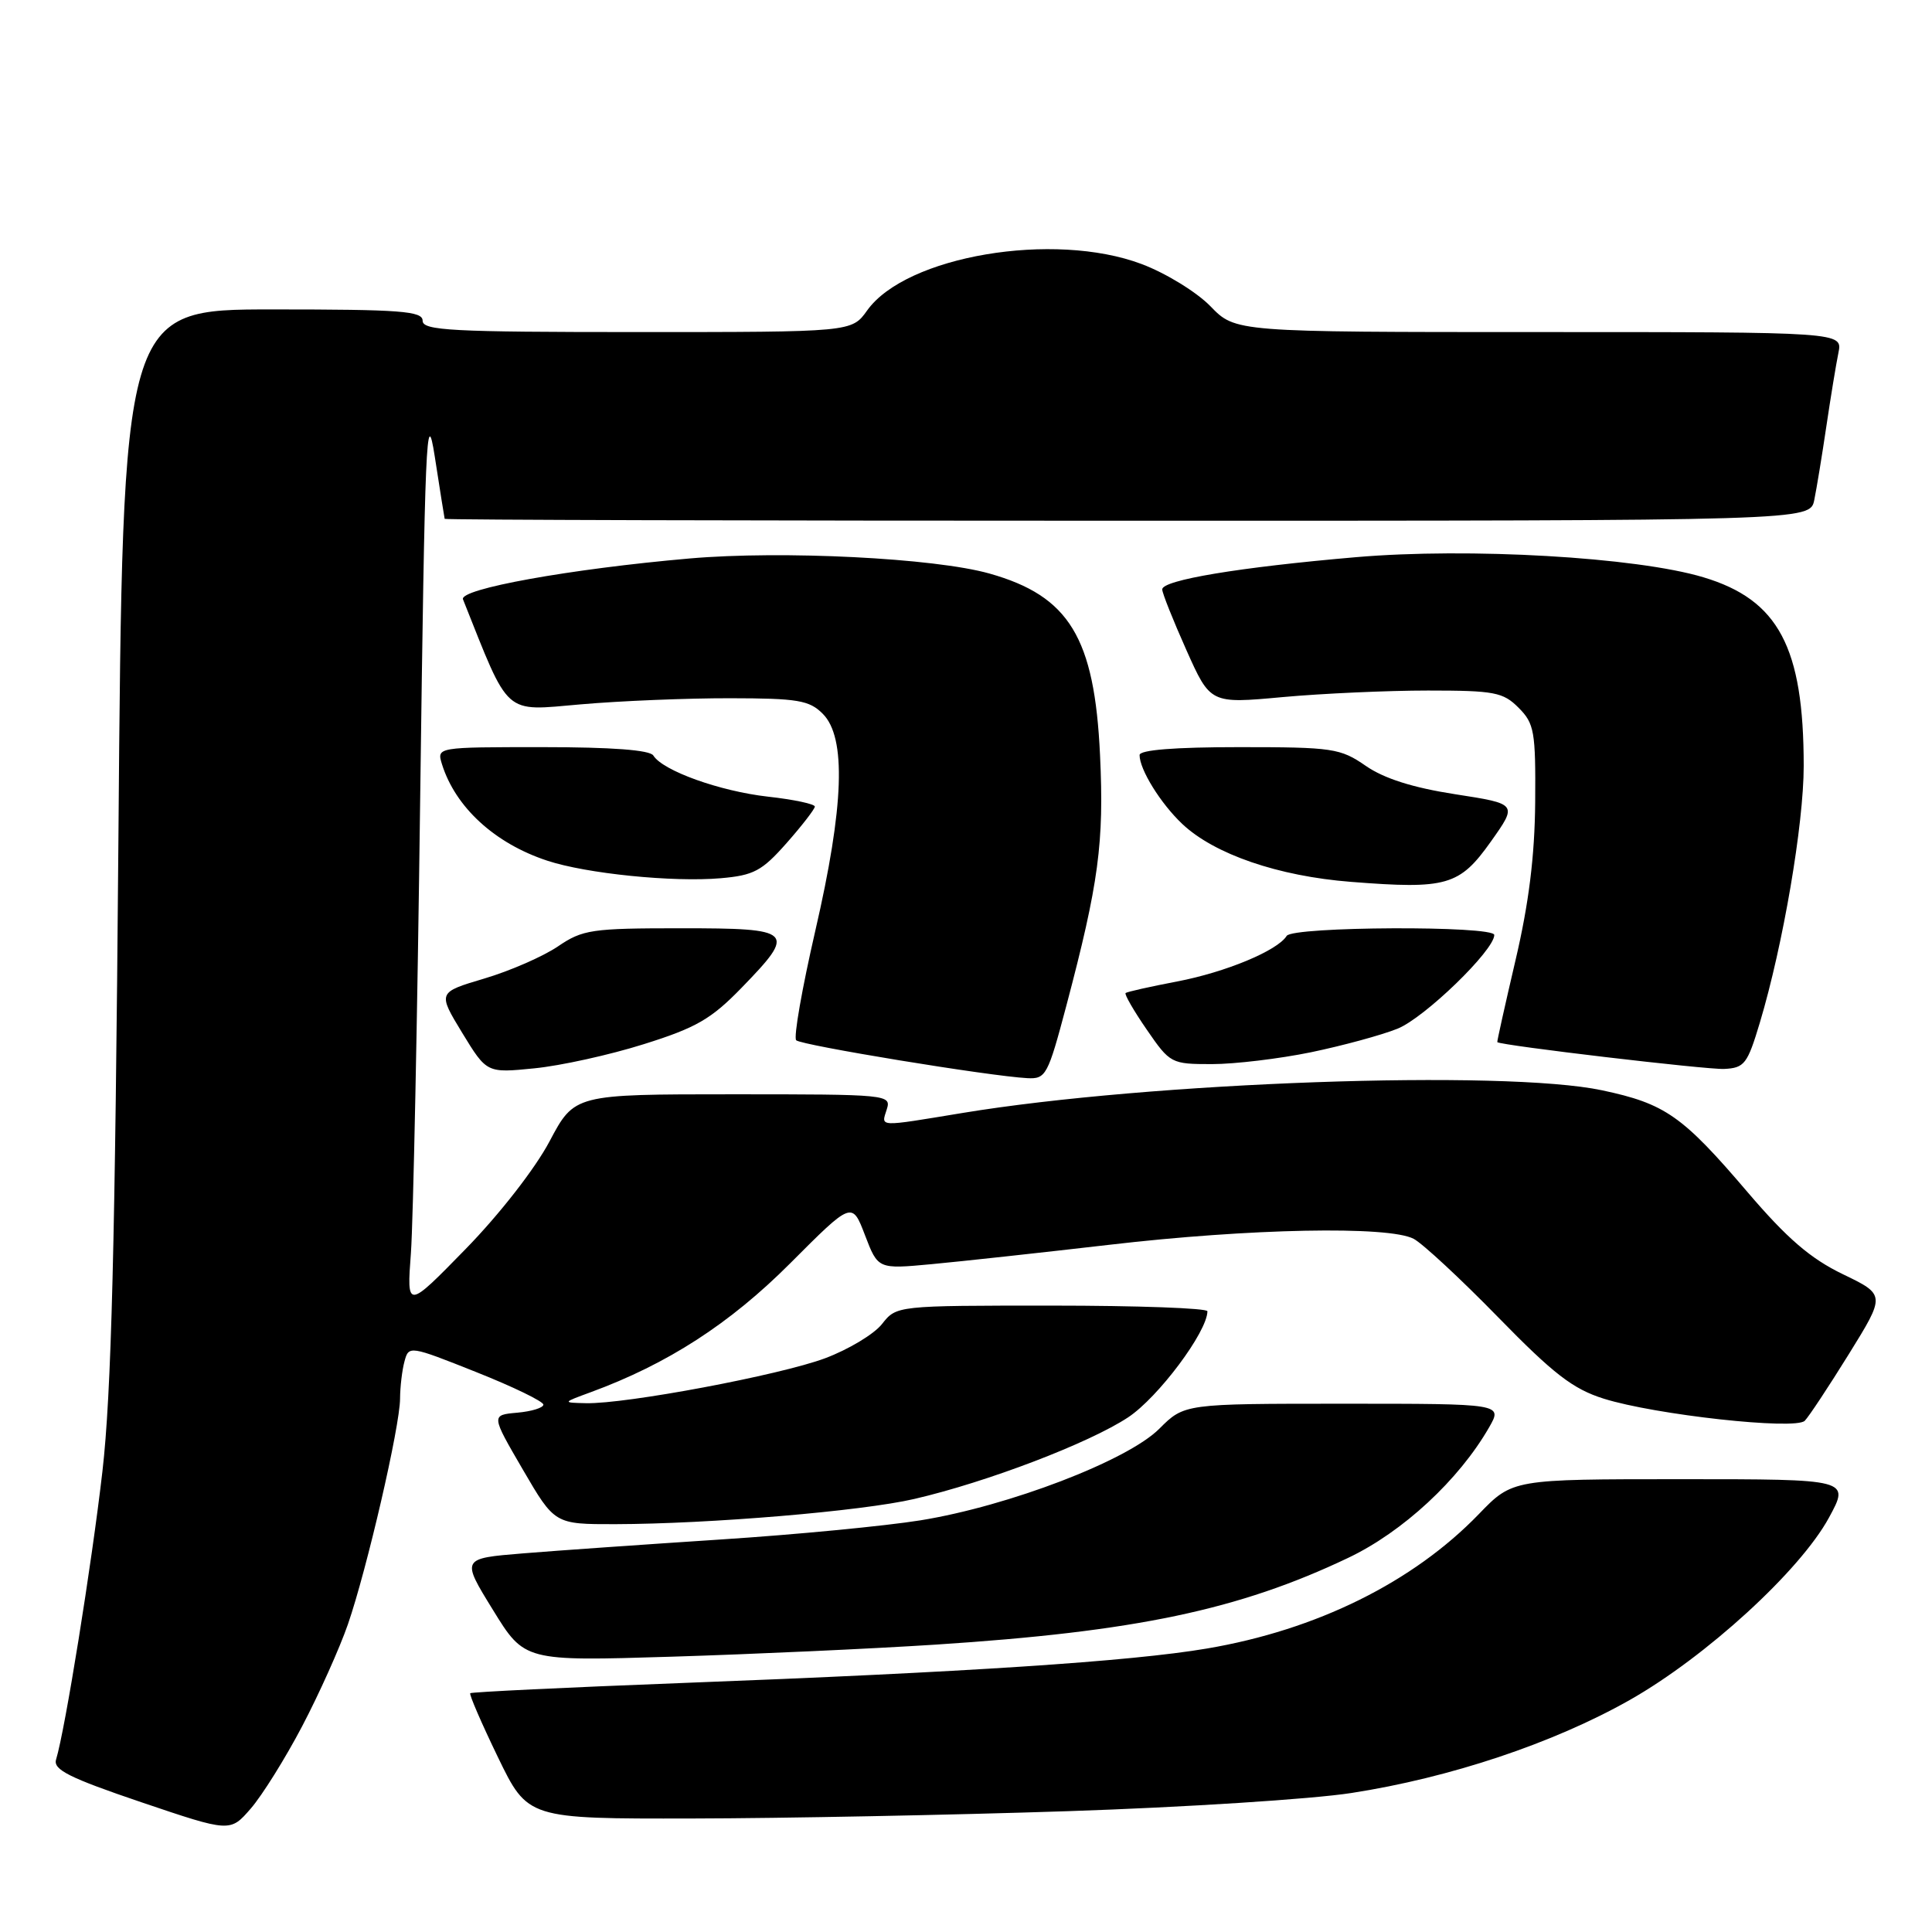 <?xml version="1.0" encoding="UTF-8" standalone="no"?>
<!DOCTYPE svg PUBLIC "-//W3C//DTD SVG 1.1//EN" "http://www.w3.org/Graphics/SVG/1.1/DTD/svg11.dtd" >
<svg xmlns="http://www.w3.org/2000/svg" xmlns:xlink="http://www.w3.org/1999/xlink" version="1.1" viewBox="0 0 256 256">
 <g >
 <path fill="currentColor"
d=" M 40.04 228.73 C 42.28 224.46 45.01 218.38 46.10 215.23 C 48.63 207.90 53.00 189.00 53.01 185.32 C 53.02 183.77 53.28 181.54 53.60 180.38 C 54.16 178.28 54.29 178.30 63.08 181.80 C 67.99 183.75 72.00 185.70 72.00 186.12 C 72.00 186.54 70.44 187.02 68.53 187.19 C 65.07 187.50 65.07 187.50 69.28 194.73 C 73.50 201.97 73.50 201.97 81.50 201.96 C 94.01 201.93 114.17 200.24 121.15 198.62 C 130.81 196.38 144.33 191.21 149.49 187.80 C 153.47 185.16 159.96 176.49 159.99 173.75 C 160.00 173.34 150.73 173.00 139.39 173.00 C 118.79 173.00 118.79 173.00 116.87 175.44 C 115.82 176.78 112.42 178.82 109.32 179.98 C 103.35 182.21 82.94 186.05 77.65 185.93 C 74.50 185.86 74.50 185.86 78.26 184.48 C 88.45 180.74 96.71 175.40 104.70 167.40 C 112.90 159.18 112.90 159.18 114.62 163.68 C 116.34 168.17 116.34 168.17 123.42 167.51 C 127.31 167.15 137.93 165.99 147.00 164.94 C 165.61 162.77 184.01 162.41 187.32 164.15 C 188.52 164.79 193.55 169.46 198.50 174.53 C 205.84 182.05 208.42 184.05 212.50 185.33 C 219.30 187.47 237.88 189.52 239.14 188.26 C 239.67 187.73 242.30 183.75 244.98 179.43 C 249.85 171.57 249.85 171.57 244.17 168.83 C 239.89 166.76 236.81 164.11 231.60 158.01 C 222.92 147.83 220.66 146.25 212.28 144.47 C 199.25 141.71 152.38 143.37 127.50 147.48 C 116.20 149.34 116.75 149.37 117.50 147.00 C 118.12 145.04 117.68 145.00 97.13 145.00 C 76.12 145.00 76.12 145.00 72.81 151.25 C 70.90 154.85 66.20 160.89 61.70 165.50 C 53.89 173.50 53.89 173.50 54.45 166.00 C 54.75 161.88 55.31 134.65 55.68 105.50 C 56.30 58.11 56.50 53.35 57.61 60.50 C 58.29 64.90 58.88 68.61 58.92 68.75 C 58.97 68.89 99.69 69.00 149.42 69.00 C 239.84 69.00 239.84 69.00 240.40 66.25 C 240.71 64.74 241.43 60.35 242.00 56.50 C 242.57 52.65 243.29 48.26 243.60 46.75 C 244.16 44.00 244.16 44.00 203.93 44.00 C 163.70 44.00 163.70 44.00 160.39 40.58 C 158.56 38.70 154.47 36.19 151.28 34.99 C 139.63 30.60 120.05 33.91 114.90 41.14 C 112.86 44.00 112.86 44.00 84.43 44.00 C 59.83 44.00 56.00 43.80 56.00 42.50 C 56.00 41.22 53.13 41.00 36.13 41.00 C 16.25 41.00 16.25 41.00 15.69 111.25 C 15.25 165.29 14.76 184.61 13.57 194.98 C 12.14 207.38 8.63 229.21 7.43 233.15 C 7.02 234.49 9.18 235.57 18.71 238.80 C 30.50 242.79 30.50 242.79 33.23 239.64 C 34.73 237.91 37.80 233.00 40.04 228.73 Z  M 141.50 239.99 C 156.90 239.48 173.81 238.40 179.08 237.58 C 192.13 235.56 205.82 230.99 215.93 225.27 C 226.05 219.54 238.53 208.12 242.35 201.09 C 245.12 196.00 245.12 196.00 222.77 196.00 C 200.42 196.00 200.42 196.00 195.96 200.62 C 187.23 209.66 174.45 215.98 159.91 218.44 C 149.81 220.15 128.07 221.58 90.05 223.02 C 74.95 223.60 62.47 224.20 62.31 224.36 C 62.15 224.52 63.80 228.33 65.97 232.82 C 69.93 241.00 69.93 241.00 91.71 240.96 C 103.70 240.94 126.10 240.50 141.50 239.99 Z  M 124.00 217.92 C 150.46 216.20 164.16 213.32 178.63 206.43 C 185.87 202.99 193.31 196.10 197.31 189.14 C 199.11 186.00 199.11 186.00 178.02 186.00 C 156.93 186.00 156.93 186.00 153.61 189.32 C 149.40 193.53 133.70 199.55 121.98 201.45 C 117.32 202.20 105.40 203.35 95.50 203.99 C 85.60 204.64 73.81 205.46 69.31 205.83 C 61.11 206.50 61.11 206.50 65.31 213.31 C 69.50 220.12 69.50 220.12 89.00 219.52 C 99.72 219.19 115.47 218.47 124.00 217.92 Z  M 141.30 133.25 C 145.59 117.04 146.31 111.64 145.76 100.04 C 145.03 84.48 141.68 78.98 131.12 76.00 C 123.84 73.94 103.69 72.93 91.38 74.00 C 75.57 75.38 60.80 78.04 61.35 79.42 C 67.60 95.09 66.62 94.22 76.96 93.33 C 82.21 92.87 91.11 92.51 96.74 92.52 C 105.71 92.53 107.24 92.79 109.02 94.58 C 112.16 97.72 111.85 106.81 108.03 123.34 C 106.28 130.95 105.13 137.47 105.50 137.84 C 106.15 138.50 131.14 142.60 136.11 142.86 C 138.59 142.99 138.84 142.52 141.30 133.25 Z  M 85.30 138.36 C 92.23 136.19 94.23 135.04 98.25 130.90 C 105.58 123.35 105.22 123.00 90.23 123.00 C 78.39 123.00 77.21 123.17 73.92 125.41 C 71.97 126.73 67.59 128.65 64.18 129.66 C 57.99 131.50 57.99 131.50 61.24 136.85 C 64.50 142.19 64.50 142.19 70.80 141.56 C 74.27 141.22 80.80 139.78 85.30 138.36 Z  M 233.19 135.50 C 236.27 125.22 239.00 109.22 239.00 101.50 C 239.00 85.76 235.66 79.47 225.70 76.49 C 216.82 73.82 194.64 72.54 179.66 73.83 C 164.22 75.16 154.00 76.86 154.00 78.10 C 154.00 78.58 155.44 82.19 157.19 86.11 C 160.38 93.25 160.38 93.25 169.94 92.37 C 175.20 91.89 183.88 91.50 189.22 91.50 C 198.02 91.50 199.17 91.72 201.22 93.78 C 203.31 95.87 203.49 96.93 203.42 106.28 C 203.36 113.44 202.58 119.72 200.81 127.25 C 199.43 133.16 198.34 138.04 198.40 138.09 C 198.88 138.53 226.18 141.75 228.45 141.64 C 231.15 141.51 231.54 141.00 233.19 135.50 Z  M 173.71 139.43 C 177.90 138.56 183.06 137.16 185.17 136.31 C 188.74 134.89 198.00 125.92 198.00 123.89 C 198.00 122.63 171.27 122.75 170.49 124.01 C 169.29 125.96 162.41 128.82 155.98 130.05 C 152.41 130.73 149.34 131.42 149.15 131.58 C 148.96 131.73 150.22 133.92 151.95 136.43 C 155.04 140.92 155.19 141.00 160.59 141.00 C 163.61 141.00 169.52 140.29 173.71 139.43 Z  M 197.55 111.51 C 201.09 106.52 201.09 106.52 192.82 105.24 C 187.20 104.37 183.40 103.16 180.97 101.48 C 177.60 99.15 176.61 99.00 164.20 99.00 C 155.65 99.00 151.00 99.37 151.00 100.05 C 151.00 101.97 153.79 106.47 156.66 109.18 C 160.91 113.19 169.38 116.10 179.00 116.85 C 191.71 117.85 193.39 117.37 197.55 111.51 Z  M 104.22 111.72 C 106.27 109.40 107.95 107.22 107.97 106.88 C 107.99 106.54 105.19 105.94 101.75 105.56 C 95.39 104.84 87.82 102.13 86.57 100.11 C 86.12 99.38 81.08 99.00 71.87 99.00 C 57.87 99.00 57.87 99.00 58.56 101.25 C 60.34 106.96 65.55 111.75 72.50 114.04 C 77.69 115.76 89.15 116.92 95.50 116.37 C 99.88 115.99 100.96 115.41 104.22 111.72 Z "/>
</g>
</svg>